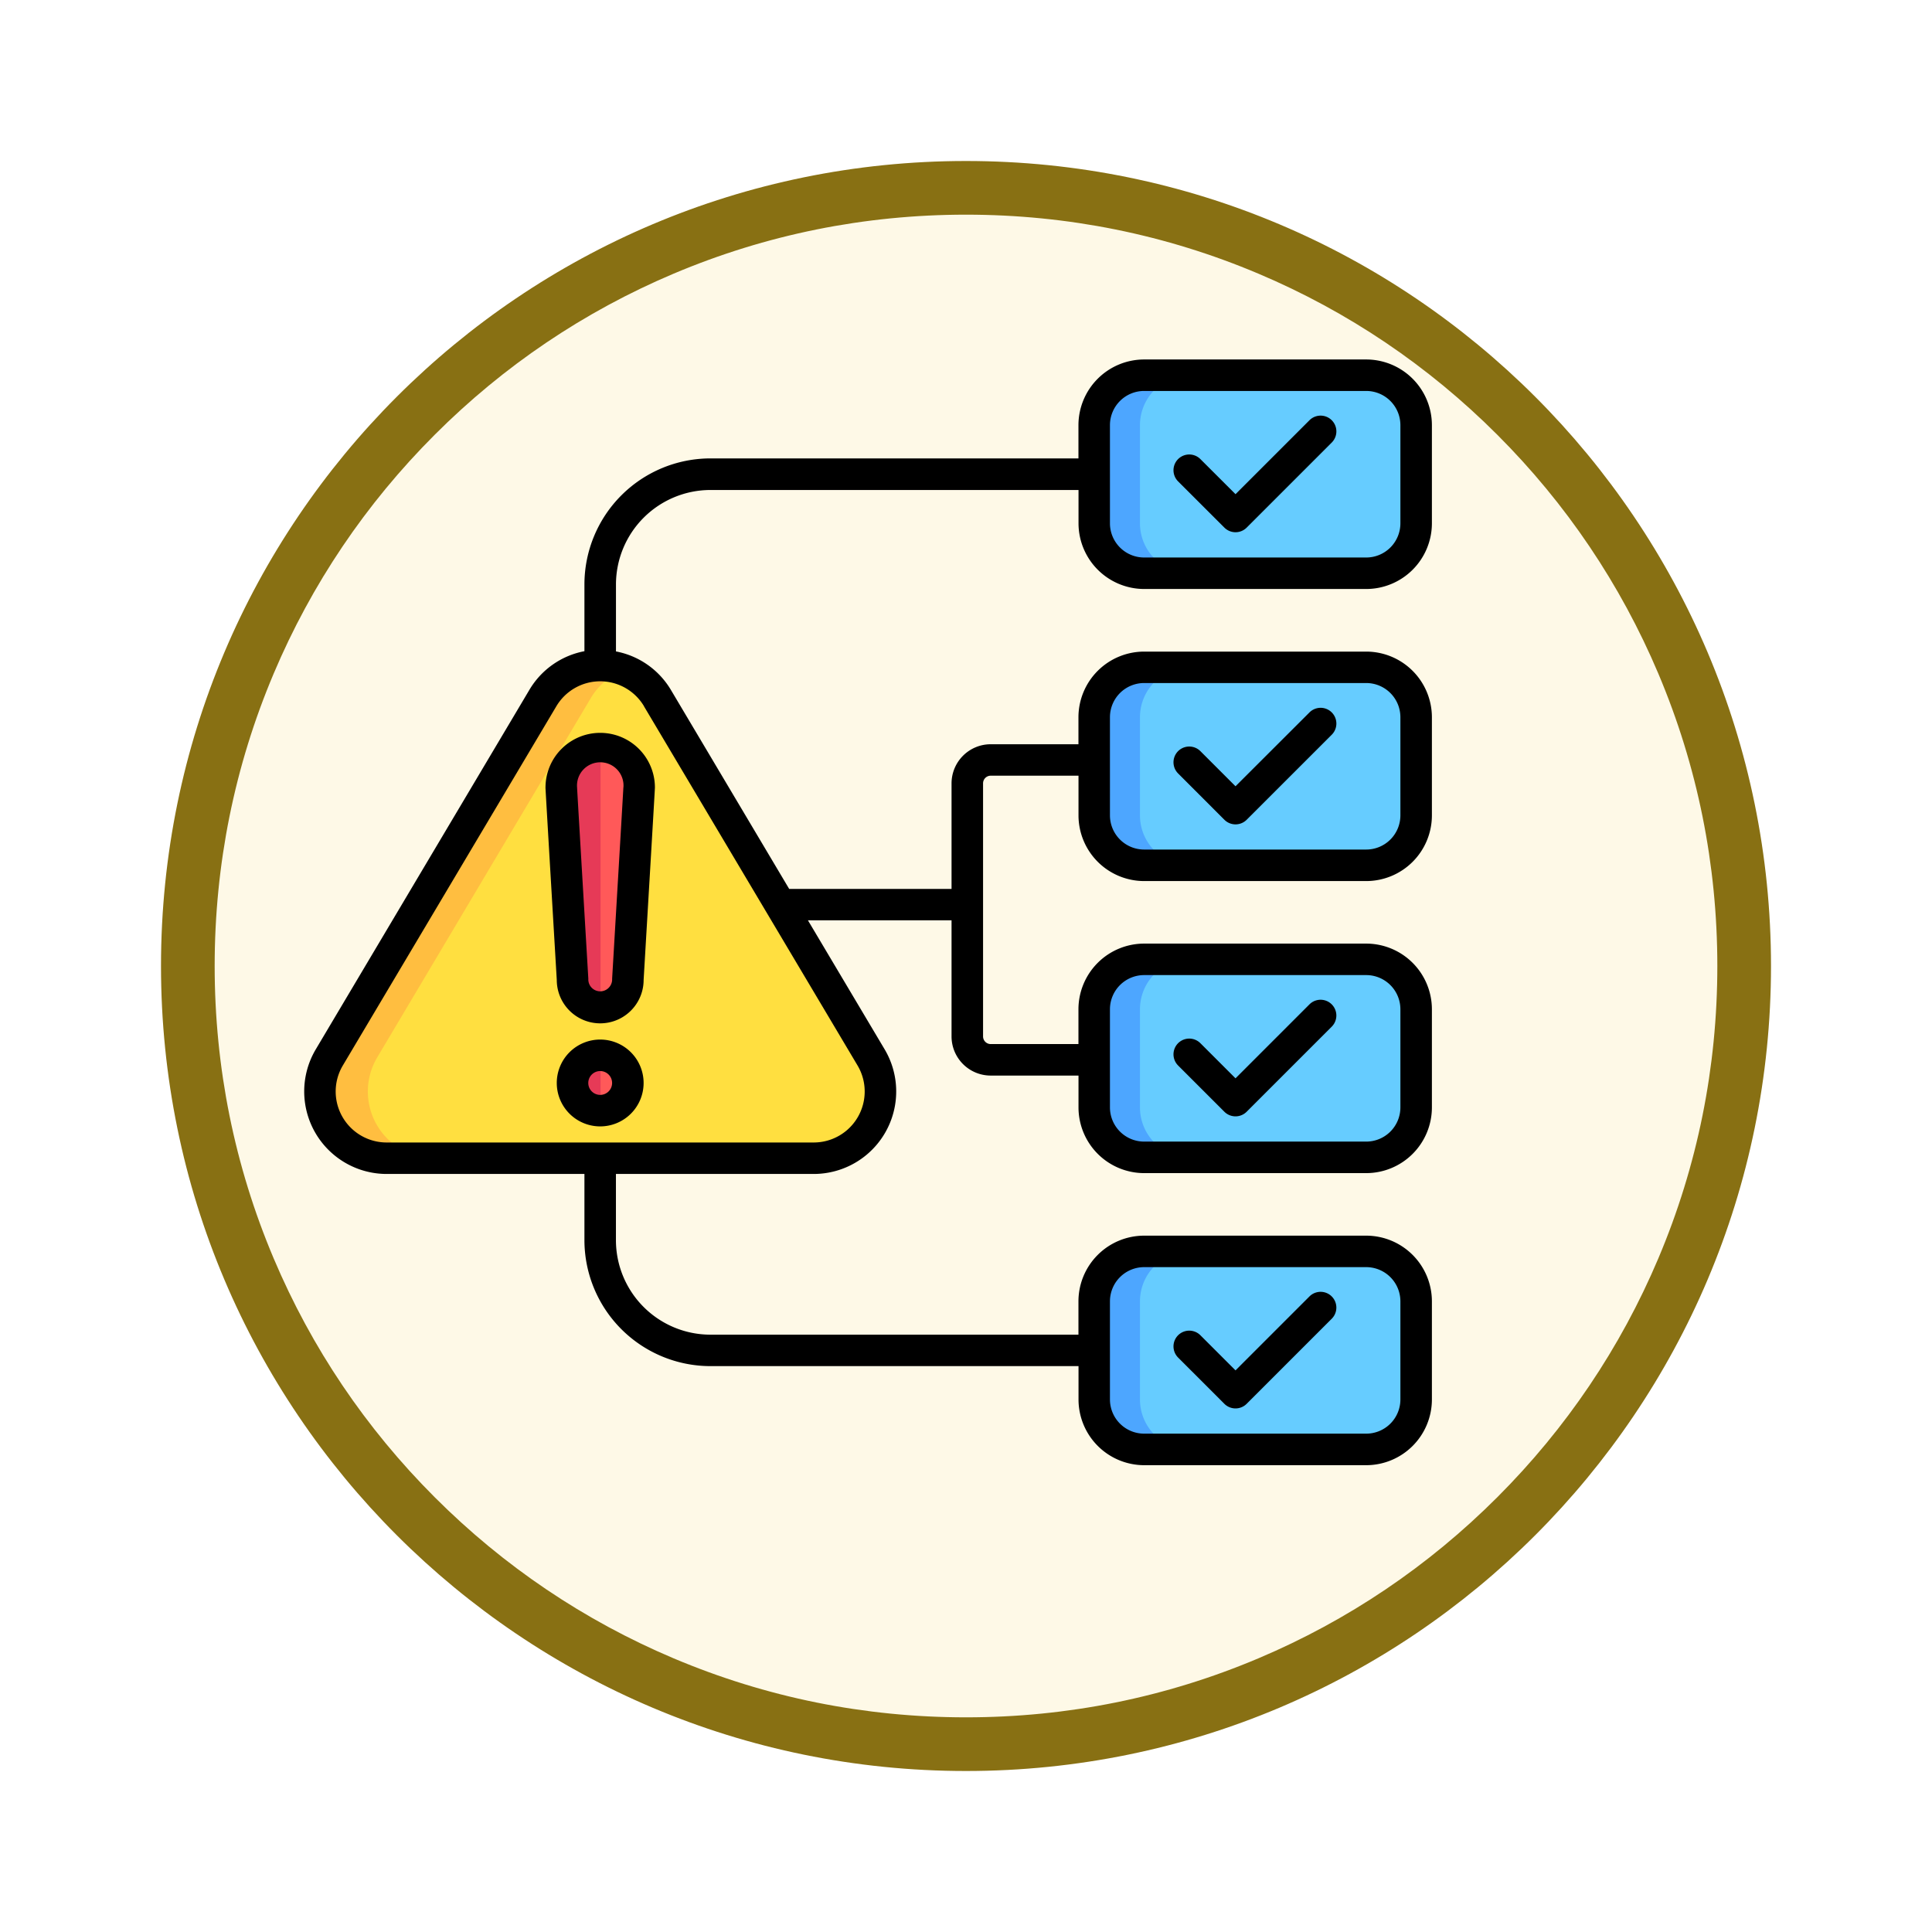 <svg xmlns="http://www.w3.org/2000/svg" xmlns:xlink="http://www.w3.org/1999/xlink" width="108" height="108" viewBox="0 0 108 108">
  <defs>
    <filter id="Trazado_904820" x="0" y="0" width="108" height="108" filterUnits="userSpaceOnUse">
      <feOffset dy="3" input="SourceAlpha"/>
      <feGaussianBlur stdDeviation="3" result="blur"/>
      <feFlood flood-opacity="0.161"/>
      <feComposite operator="in" in2="blur"/>
      <feComposite in="SourceGraphic"/>
    </filter>
  </defs>
  <g id="Grupo_1209260" data-name="Grupo 1209260" transform="translate(-191 -1445)">
    <g id="Grupo_1206690" data-name="Grupo 1206690" transform="translate(-9 683)">
      <g id="Grupo_1202705" data-name="Grupo 1202705" transform="translate(209 768)">
        <g id="Grupo_1173585" data-name="Grupo 1173585" transform="translate(0 0)">
          <g id="Grupo_1173428" data-name="Grupo 1173428">
            <g id="Grupo_1171958" data-name="Grupo 1171958">
              <g id="Grupo_1167341" data-name="Grupo 1167341">
                <g id="Grupo_1166792" data-name="Grupo 1166792">
                  <g transform="matrix(1, 0, 0, 1, -9, -6)" filter="url(#Trazado_904820)">
                    <g id="Trazado_904820-2" data-name="Trazado 904820" transform="translate(9 6)" fill="#fef9e7">
                      <path d="M 45 88.5 C 39.127 88.5 33.43 87.35 28.068 85.082 C 22.889 82.891 18.236 79.755 14.241 75.759 C 10.245 71.764 7.109 67.111 4.918 61.932 C 2.65 56.57 1.5 50.873 1.5 45 C 1.5 39.127 2.65 33.43 4.918 28.068 C 7.109 22.889 10.245 18.236 14.241 14.241 C 18.236 10.245 22.889 7.109 28.068 4.918 C 33.43 2.65 39.127 1.5 45 1.5 C 50.873 1.5 56.57 2.65 61.932 4.918 C 67.111 7.109 71.764 10.245 75.759 14.241 C 79.755 18.236 82.891 22.889 85.082 28.068 C 87.35 33.43 88.5 39.127 88.5 45 C 88.5 50.873 87.35 56.57 85.082 61.932 C 82.891 67.111 79.755 71.764 75.759 75.759 C 71.764 79.755 67.111 82.891 61.932 85.082 C 56.57 87.35 50.873 88.5 45 88.5 Z" stroke="none"/>
                      <path d="M 45 3 C 39.329 3 33.829 4.11 28.653 6.299 C 23.652 8.415 19.16 11.443 15.302 15.302 C 11.443 19.16 8.415 23.652 6.299 28.653 C 4.11 33.829 3 39.329 3 45 C 3 50.671 4.11 56.171 6.299 61.347 C 8.415 66.348 11.443 70.84 15.302 74.698 C 19.16 78.557 23.652 81.585 28.653 83.701 C 33.829 85.89 39.329 87 45 87 C 50.671 87 56.171 85.89 61.347 83.701 C 66.348 81.585 70.84 78.557 74.698 74.698 C 78.557 70.84 81.585 66.348 83.701 61.347 C 85.89 56.171 87 50.671 87 45 C 87 39.329 85.89 33.829 83.701 28.653 C 81.585 23.652 78.557 19.16 74.698 15.302 C 70.84 11.443 66.348 8.415 61.347 6.299 C 56.171 4.11 50.671 3 45 3 M 45 0 C 69.853 0 90 20.147 90 45 C 90 69.853 69.853 90 45 90 C 20.147 90 -7.62939453125e-06 69.853 -7.62939453125e-06 45 C -7.62939453125e-06 20.147 20.147 0 45 0 Z" stroke="none" fill="#887013"/>
                    </g>
                  </g>
                </g>
              </g>
            </g>
          </g>
        </g>
      </g>
    </g>
    <g id="Layer_1" data-name="Layer 1" transform="translate(202.657 1454.725)">
      <path id="Trazado_1047158" data-name="Trazado 1047158" d="M31.375,148.179,43.311,168.26A3.731,3.731,0,0,1,40.1,173.9H16.231a3.731,3.731,0,0,1-3.207-5.637l11.936-20.081a3.731,3.731,0,0,1,6.414,0Z" transform="translate(-6.254 -118.875)" fill="#ffdf40"/>
      <path id="Trazado_1047159" data-name="Trazado 1047159" d="M18.891,173.873h-2.66a3.731,3.731,0,0,1-3.207-5.637L24.96,148.156a3.728,3.728,0,0,1,4.537-1.582,3.682,3.682,0,0,0-1.877,1.582L15.684,168.236a3.731,3.731,0,0,0,3.207,5.637Z" transform="translate(-6.254 -118.852)" fill="#ffbe40"/>
      <path id="Trazado_1047160" data-name="Trazado 1047160" d="M123.436,206.6a1.547,1.547,0,1,1-1.547-1.547,1.547,1.547,0,0,1,1.547,1.547Zm.631-16.133a2.177,2.177,0,1,0-4.355,0c0,.076.631,10.724.631,10.724a1.547,1.547,0,1,0,3.093,0S124.067,190.548,124.067,190.471Z" transform="translate(-99.976 -155.538)" fill="#ff5959"/>
      <path id="Trazado_1047161" data-name="Trazado 1047161" d="M120.343,201.2s-.631-10.648-.631-10.724a2.177,2.177,0,0,1,2.177-2.177v14.448A1.547,1.547,0,0,1,120.343,201.2Zm1.547,3.862a1.547,1.547,0,1,0,0,3.093Z" transform="translate(-99.976 -155.542)" fill="#e63a57"/>
      <path id="Trazado_1047162" data-name="Trazado 1047162" d="M371.739,28.439H359.326a2.791,2.791,0,0,1-2.79-2.79V20.161a2.791,2.791,0,0,1,2.79-2.791h12.413a2.791,2.791,0,0,1,2.791,2.791v5.488a2.79,2.79,0,0,1-2.79,2.79Z" transform="translate(-307.003 -6.119)" fill="#6cf"/>
      <path id="Trazado_1047163" data-name="Trazado 1047163" d="M361.861,28.439h-2.534a2.79,2.79,0,0,1-2.79-2.79V20.161a2.791,2.791,0,0,1,2.79-2.791h2.534a2.79,2.79,0,0,0-2.79,2.791v5.488a2.79,2.79,0,0,0,2.791,2.79Z" transform="translate(-307.003 -6.119)" fill="#4da6ff"/>
      <path id="Trazado_1047164" data-name="Trazado 1047164" d="M371.739,158.2H359.326a2.79,2.79,0,0,1-2.79-2.79v-5.488a2.791,2.791,0,0,1,2.79-2.791h12.413a2.791,2.791,0,0,1,2.791,2.791v5.489A2.79,2.79,0,0,1,371.739,158.2Z" transform="translate(-307.003 -119.553)" fill="#6cf"/>
      <path id="Trazado_1047165" data-name="Trazado 1047165" d="M361.861,158.2h-2.534a2.79,2.79,0,0,1-2.79-2.79v-5.488a2.791,2.791,0,0,1,2.79-2.791h2.534a2.79,2.79,0,0,0-2.79,2.791v5.488a2.79,2.79,0,0,0,2.791,2.79Z" transform="translate(-307.003 -119.553)" fill="#4da6ff"/>
      <path id="Trazado_1047166" data-name="Trazado 1047166" d="M371.739,287.96H359.326a2.791,2.791,0,0,1-2.79-2.79v-5.489a2.79,2.79,0,0,1,2.79-2.79h12.413a2.79,2.79,0,0,1,2.791,2.791v5.488A2.791,2.791,0,0,1,371.739,287.96Z" transform="translate(-307.003 -232.988)" fill="#6cf"/>
      <path id="Trazado_1047167" data-name="Trazado 1047167" d="M361.861,287.96h-2.534a2.791,2.791,0,0,1-2.79-2.79v-5.489a2.79,2.79,0,0,1,2.79-2.79h2.534a2.79,2.79,0,0,0-2.79,2.791v5.488a2.79,2.79,0,0,0,2.791,2.791Z" transform="translate(-307.003 -232.988)" fill="#4da6ff"/>
      <path id="Trazado_1047168" data-name="Trazado 1047168" d="M371.739,417.72H359.326a2.791,2.791,0,0,1-2.79-2.79v-5.489a2.79,2.79,0,0,1,2.79-2.79h12.413a2.79,2.79,0,0,1,2.791,2.791v5.488A2.791,2.791,0,0,1,371.739,417.72Z" transform="translate(-307.003 -346.421)" fill="#6cf"/>
      <path id="Trazado_1047169" data-name="Trazado 1047169" d="M361.861,417.72h-2.534a2.791,2.791,0,0,1-2.79-2.79v-5.489a2.79,2.79,0,0,1,2.79-2.79h2.534a2.79,2.79,0,0,0-2.79,2.791v5.488a2.791,2.791,0,0,0,2.791,2.791Z" transform="translate(-307.003 -346.421)" fill="#4da6ff"/>
      <path id="Trazado_1047170" data-name="Trazado 1047170" d="M21.894,48.387a2.427,2.427,0,1,0,2.427,2.427,2.427,2.427,0,0,0-2.427-2.427Zm0,3.093a.666.666,0,1,1,.666-.666.666.666,0,0,1-.666.666ZM18.836,34.3c0,.033,0,.1.631,10.753a2.427,2.427,0,1,0,4.855,0c.631-10.651.631-10.72.631-10.753a3.058,3.058,0,1,0-6.116,0Zm4.355-.017c-.022.43-.419,7.144-.629,10.69,0,.017,0,.035,0,.052a.666.666,0,0,1-1.332,0q0-.026,0-.052c-.21-3.545-.607-10.26-.629-10.69a1.3,1.3,0,1,1,2.593,0ZM52.3,23.2H64.716a3.676,3.676,0,0,0,3.671-3.671V14.041a3.676,3.676,0,0,0-3.671-3.671H52.3a3.676,3.676,0,0,0-3.671,3.671V15.9H28.055a7.05,7.05,0,0,0-7.042,7.042v3.735a4.566,4.566,0,0,0-3.083,2.172L5.994,48.935A4.612,4.612,0,0,0,9.958,55.9H21.013v3.7a7.05,7.05,0,0,0,7.042,7.042H48.633v1.863A3.676,3.676,0,0,0,52.3,72.18H64.716a3.676,3.676,0,0,0,3.671-3.671V63.02a3.676,3.676,0,0,0-3.671-3.671H52.3a3.676,3.676,0,0,0-3.671,3.671v1.864H28.055A5.287,5.287,0,0,1,22.774,59.6V55.9H33.83a4.612,4.612,0,0,0,3.964-6.968L33.506,41.72h8.029v6.492A2.19,2.19,0,0,0,43.723,50.4h4.909v1.782A3.675,3.675,0,0,0,52.3,55.853H64.716a3.675,3.675,0,0,0,3.671-3.671V46.694a3.675,3.675,0,0,0-3.671-3.671H52.3a3.675,3.675,0,0,0-3.671,3.671v1.945H43.723a.427.427,0,0,1-.426-.426V34.063a.427.427,0,0,1,.426-.426h4.909v2.219A3.675,3.675,0,0,0,52.3,39.527H64.716a3.675,3.675,0,0,0,3.671-3.671V30.368A3.675,3.675,0,0,0,64.716,26.7H52.3a3.675,3.675,0,0,0-3.671,3.671v1.508H43.723a2.19,2.19,0,0,0-2.188,2.188v5.9H32.459l-6.6-11.105a4.566,4.566,0,0,0-3.083-2.172V22.947a5.287,5.287,0,0,1,5.281-5.281H48.633V19.53A3.676,3.676,0,0,0,52.3,23.2Zm-1.91-9.16a1.912,1.912,0,0,1,1.91-1.91H64.716a1.912,1.912,0,0,1,1.91,1.91V19.53a1.912,1.912,0,0,1-1.91,1.91H52.3a1.912,1.912,0,0,1-1.91-1.91Zm0,48.979a1.912,1.912,0,0,1,1.91-1.91H64.716a1.912,1.912,0,0,1,1.91,1.91v5.488a1.912,1.912,0,0,1-1.91,1.91H52.3a1.912,1.912,0,0,1-1.91-1.91Zm0-16.326a1.912,1.912,0,0,1,1.91-1.91H64.716a1.912,1.912,0,0,1,1.91,1.91v5.488a1.912,1.912,0,0,1-1.91,1.91H52.3a1.912,1.912,0,0,1-1.91-1.91Zm0-16.326a1.912,1.912,0,0,1,1.91-1.91H64.716a1.912,1.912,0,0,1,1.91,1.91v5.488a1.912,1.912,0,0,1-1.91,1.91H52.3a1.912,1.912,0,0,1-1.91-1.91Zm-26.05-.613L36.28,49.835a2.85,2.85,0,0,1-2.45,4.306H9.958a2.85,2.85,0,0,1-2.45-4.306L19.444,29.754a2.85,2.85,0,0,1,4.9,0ZM54.2,17.185a.881.881,0,1,1,1.246-1.246L57.41,17.9l4.133-4.133a.881.881,0,0,1,1.246,1.246l-4.756,4.756a.881.881,0,0,1-1.246,0Zm0,16.326a.881.881,0,0,1,1.246-1.246l1.963,1.963L61.543,30.1a.881.881,0,1,1,1.246,1.246L58.033,36.1a.881.881,0,0,1-1.246,0Zm0,16.326a.881.881,0,1,1,1.246-1.246l1.963,1.963,4.133-4.134a.881.881,0,1,1,1.246,1.246l-4.756,4.756a.881.881,0,0,1-1.246,0Zm0,16.326a.881.881,0,0,1,1.246-1.246l1.963,1.963,4.133-4.133a.881.881,0,1,1,1.246,1.246l-4.756,4.756a.881.881,0,0,1-1.246,0Z"/>
    </g>
  </g>
</svg>
